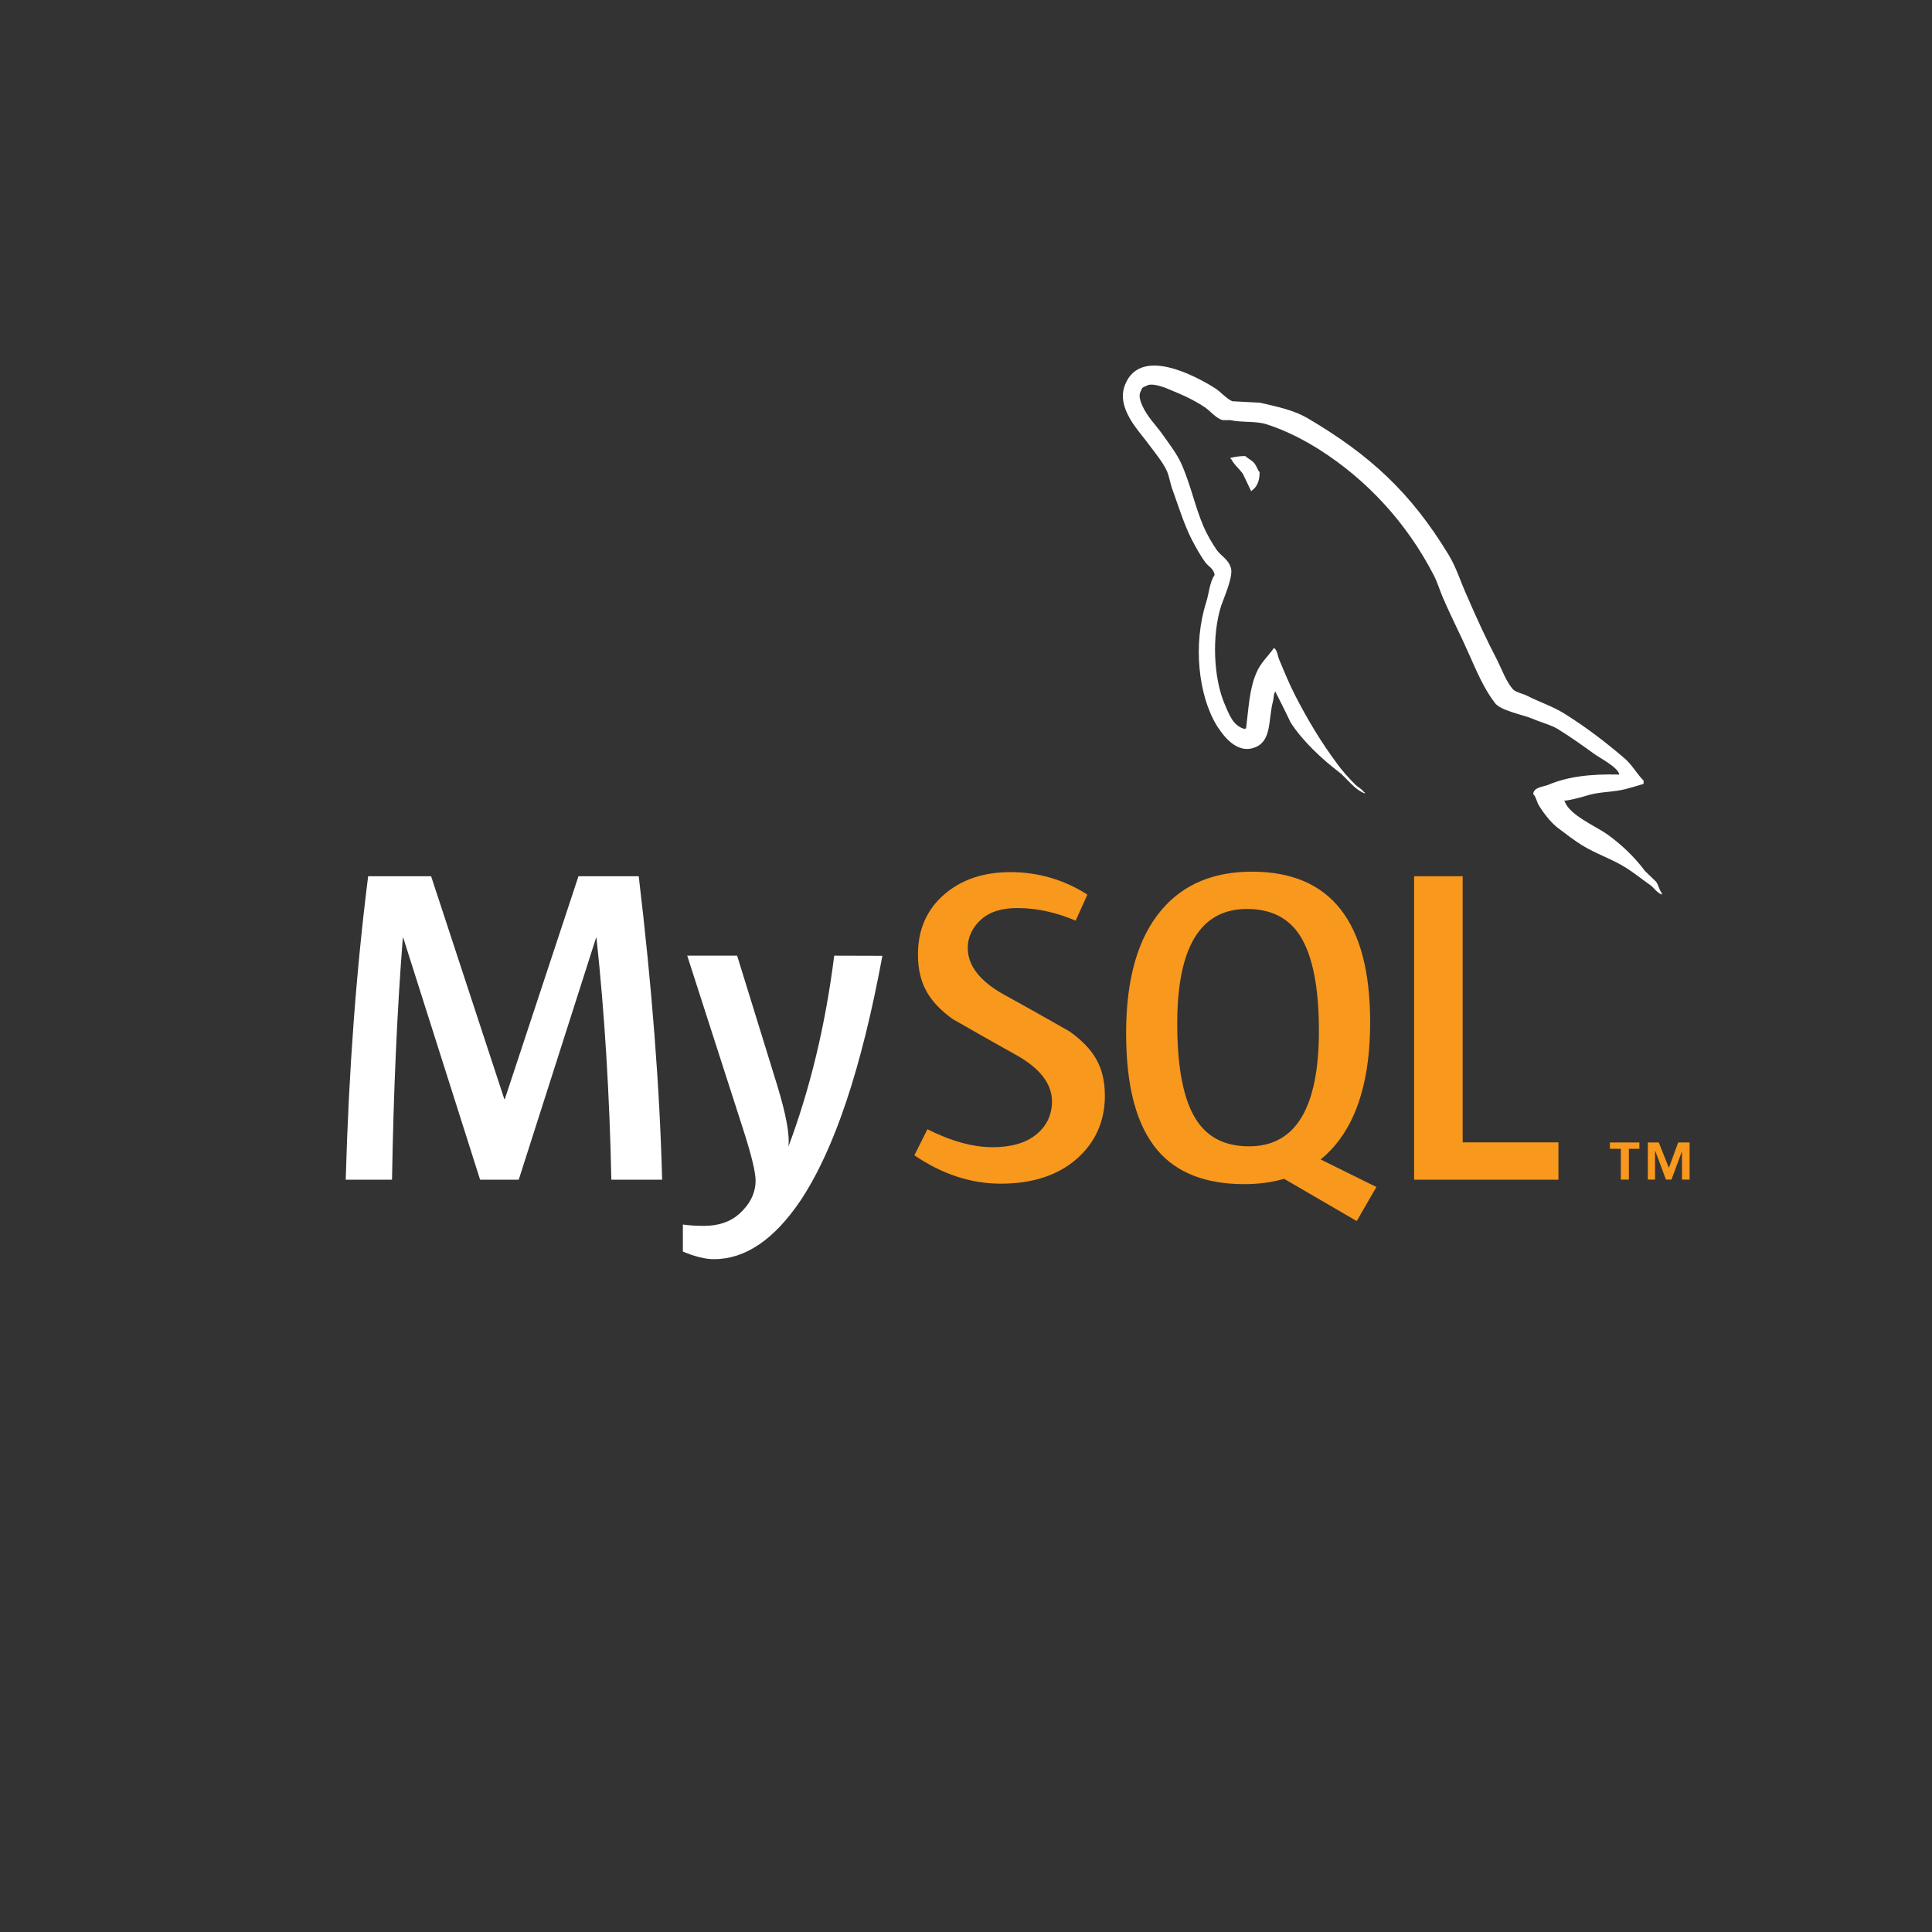 <?xml version="1.0" encoding="UTF-8"?>
<svg id="Capa_1" data-name="Capa 1" xmlns="http://www.w3.org/2000/svg" viewBox="0 0 1080 1080">
  <rect x="0" y="0" width="1080" height="1080" fill="#333333" stroke="none"/>
  <defs>
    <style>
      .cls-1 {
        fill: #fff;
      }

      .cls-2 {
        fill: #f8981d;
      }
    </style>
  </defs>
  <path class="cls-1" d="M370.15,659.46h-28.4c-1.01-47.9-3.78-92.96-8.31-135.2h-.25l-43.21,135.2h-21.6l-42.95-135.2h-.25c-3.19,40.52-5.2,85.62-6.04,135.2h-25.88c1.68-60.32,5.87-116.87,12.54-169.64h35.19l40.94,124.63h.25l41.19-124.63h33.68c7.38,61.83,11.75,118.38,13.09,169.64m123.12-125.17c-11.58,62.71-26.8,108.31-45.72,136.75-14.77,21.9-30.92,32.85-48.49,32.85-4.7,0-10.49-1.43-17.32-4.24v-15.14c3.36,.5,7.3,.76,11.79,.76,8.22,0,14.81-2.27,19.84-6.8,6.04-5.54,9.02-11.7,9.02-18.58,0-4.7-2.35-14.35-7.05-28.9l-31.17-96.77h27.9l22.36,72.36c5.03,16.44,7.13,27.9,6.29,34.44,12.25-32.68,20.76-68.29,25.63-106.8l26.93,.08h0Z"/>
  <path class="cls-2" d="M871.17,659.46h-80.67v-169.64h27.14v148.75h53.53v20.89h0Zm-101.76,4.07l-31.17-15.39c2.77-2.27,5.41-4.74,7.8-7.59,13.26-15.56,19.88-38.59,19.88-69.09,0-56.13-22.02-84.19-66.07-84.19-21.6,0-38.47,7.13-50.5,21.35-13.26,15.56-19.84,38.51-19.84,68.88s5.87,51.68,17.58,65.56c10.74,12.58,26.89,18.88,48.53,18.88,8.05,0,15.48-1.01,22.19-2.98l40.61,23.62,10.99-19.04Zm-101.01-38.05c-6.88-11.03-10.32-28.78-10.32-53.27,0-42.7,12.96-64.1,38.97-64.1,13.59,0,23.53,5.12,29.91,15.31,6.84,11.07,10.32,28.65,10.32,52.77,0,43.08-13,64.6-38.93,64.6-13.63,.04-23.57-5.03-29.95-15.31m-50.76-13.05c0,14.39-5.29,26.18-15.81,35.45-10.57,9.19-24.71,13.8-42.45,13.8-16.57,0-32.68-5.29-48.24-15.86l7.3-14.56c13.38,6.71,25.55,10.03,36.41,10.03,10.24,0,18.21-2.27,23.99-6.75,5.79-4.53,9.23-10.82,9.23-18.83,0-10.07-7.05-18.71-19.93-25.92-11.87-6.54-35.66-20.18-35.66-20.18-12.88-9.4-19.34-19.46-19.34-36.07,0-13.76,4.82-24.83,14.43-33.31,9.65-8.47,22.06-12.71,37.33-12.71s30.08,4.24,42.95,12.58l-6.54,14.56c-11.03-4.7-21.9-7.05-32.64-7.05-8.68,0-15.39,2.1-20.09,6.29-4.7,4.19-7.59,9.52-7.59,16.11,0,10.03,7.17,18.75,20.43,26.09,12.04,6.54,36.41,20.43,36.41,20.43,13.17,9.44,19.8,19.42,19.8,35.91"/>
  <path class="cls-1" d="M905.23,432.98c-16.4-.42-29.11,1.22-39.77,5.75-3.06,1.22-7.97,1.22-8.39,5.12,1.68,1.64,1.85,4.32,3.31,6.59,2.47,4.11,6.75,9.61,10.65,12.5,4.28,3.27,8.6,6.54,13.13,9.44,7.97,4.95,16.99,7.8,24.79,12.71,4.53,2.85,9.02,6.54,13.55,9.65,2.22,1.64,3.65,4.32,6.54,5.33v-.63c-1.47-1.85-1.85-4.53-3.27-6.54l-6.17-5.96c-5.96-7.97-13.34-14.98-21.31-20.68-6.54-4.53-20.93-10.65-23.57-18.21l-.42-.42c4.53-.42,9.86-2.06,14.14-3.31,6.96-1.85,13.34-1.43,20.47-3.27,3.27-.84,6.54-1.85,9.86-2.85v-1.85c-3.69-3.69-6.33-8.6-10.24-12.08-10.44-9.02-21.94-17.83-33.81-25.21-6.38-4.11-14.56-6.75-21.31-10.24-2.43-1.22-6.54-1.85-8.01-3.9-3.69-4.53-5.75-10.44-8.39-15.77-5.91-11.28-11.66-23.74-16.78-35.66-3.69-7.97-5.96-15.98-10.44-23.36-21.14-34.82-44.05-55.96-79.32-76.64-7.59-4.32-16.57-6.17-26.22-8.39l-15.39-.8c-3.27-1.43-6.59-5.33-9.44-7.17-11.7-7.38-41.82-23.36-50.42-2.27-5.54,13.34,8.18,26.47,12.92,33.22,3.48,4.7,8.01,10.03,10.44,15.35,1.43,3.48,1.85,7.17,3.27,10.86,3.27,9.02,6.33,19.04,10.65,27.48,2.27,4.28,4.7,8.81,7.59,12.67,1.64,2.27,4.53,3.27,5.12,6.96-2.85,4.07-3.1,10.24-4.74,15.35-7.38,23.16-4.49,51.85,5.96,68.88,3.27,5.12,11.07,16.4,21.52,12.08,9.23-3.69,7.17-15.35,9.86-25.63,.63-2.47,.21-4.11,1.43-5.7v.42c2.85,5.75,5.75,11.24,8.39,16.99,6.38,10.03,17.45,20.47,26.64,27.43,4.91,3.69,8.81,10.07,14.93,12.33v-.63h-.42c-1.26-1.85-3.06-2.64-4.7-4.07-3.69-3.69-7.8-8.22-10.65-12.29-8.6-11.49-16.19-24.2-22.95-37.29-3.31-6.38-6.17-13.34-8.81-19.67-1.26-2.43-1.26-6.17-3.31-7.38-3.1,4.49-7.59,8.39-9.82,13.93-3.9,8.81-4.32,19.67-5.75,30.96l-.8,.38c-6.54-1.64-8.81-8.39-11.28-14.14-6.12-14.56-7.17-37.92-1.85-54.74,1.43-4.28,7.59-17.83,5.12-21.9-1.22-3.94-5.33-6.17-7.59-9.23-2.64-3.9-5.54-8.81-7.38-13.13-4.91-11.45-7.38-24.2-12.67-35.66-2.47-5.33-6.75-10.86-10.24-15.81-3.9-5.54-8.22-9.44-11.28-15.98-1.01-2.27-2.43-5.96-.8-8.39,.42-1.64,1.22-2.27,2.85-2.68,2.64-2.22,10.24,.63,12.92,1.85,7.59,3.06,13.97,5.96,20.3,10.24,2.85,2.06,5.96,5.96,9.65,6.96h4.32c6.54,1.43,13.93,.38,20.09,2.27,10.86,3.48,20.68,8.6,29.53,14.14,26.85,17.03,48.99,41.19,63.93,70.09,2.43,4.7,3.48,9.02,5.75,13.93,4.32,10.07,9.65,20.3,13.93,30.12,4.32,9.65,8.39,19.46,14.56,27.48,3.06,4.32,15.39,6.54,20.93,8.81,4.07,1.85,10.44,3.48,14.14,5.75,6.96,4.28,13.93,9.23,20.47,13.97,3.19,2.35,13.42,7.51,14.05,11.58m-209.07-178.07c-2.81-.04-5.66,.34-8.39,1.05v.42h.38c1.64,3.27,4.53,5.54,6.59,8.39,1.64,3.27,3.1,6.54,4.7,9.82l.38-.42c2.89-2.06,4.32-5.33,4.32-10.24-1.26-1.47-1.43-2.85-2.47-4.32-1.17-2.06-3.82-3.06-5.5-4.7"/>
  <path class="cls-2" d="M940.26,659.41h4.24v-20.76h-6.38l-5.2,14.18-5.66-14.18h-6.12v20.76h4.03v-15.81h.21l5.91,15.81h3.06l5.87-15.81,.04,15.81h0Zm-34.19,0h4.49v-17.24h5.87v-3.52h-16.49v3.52h6.12v17.24h0Z"/>
</svg>
